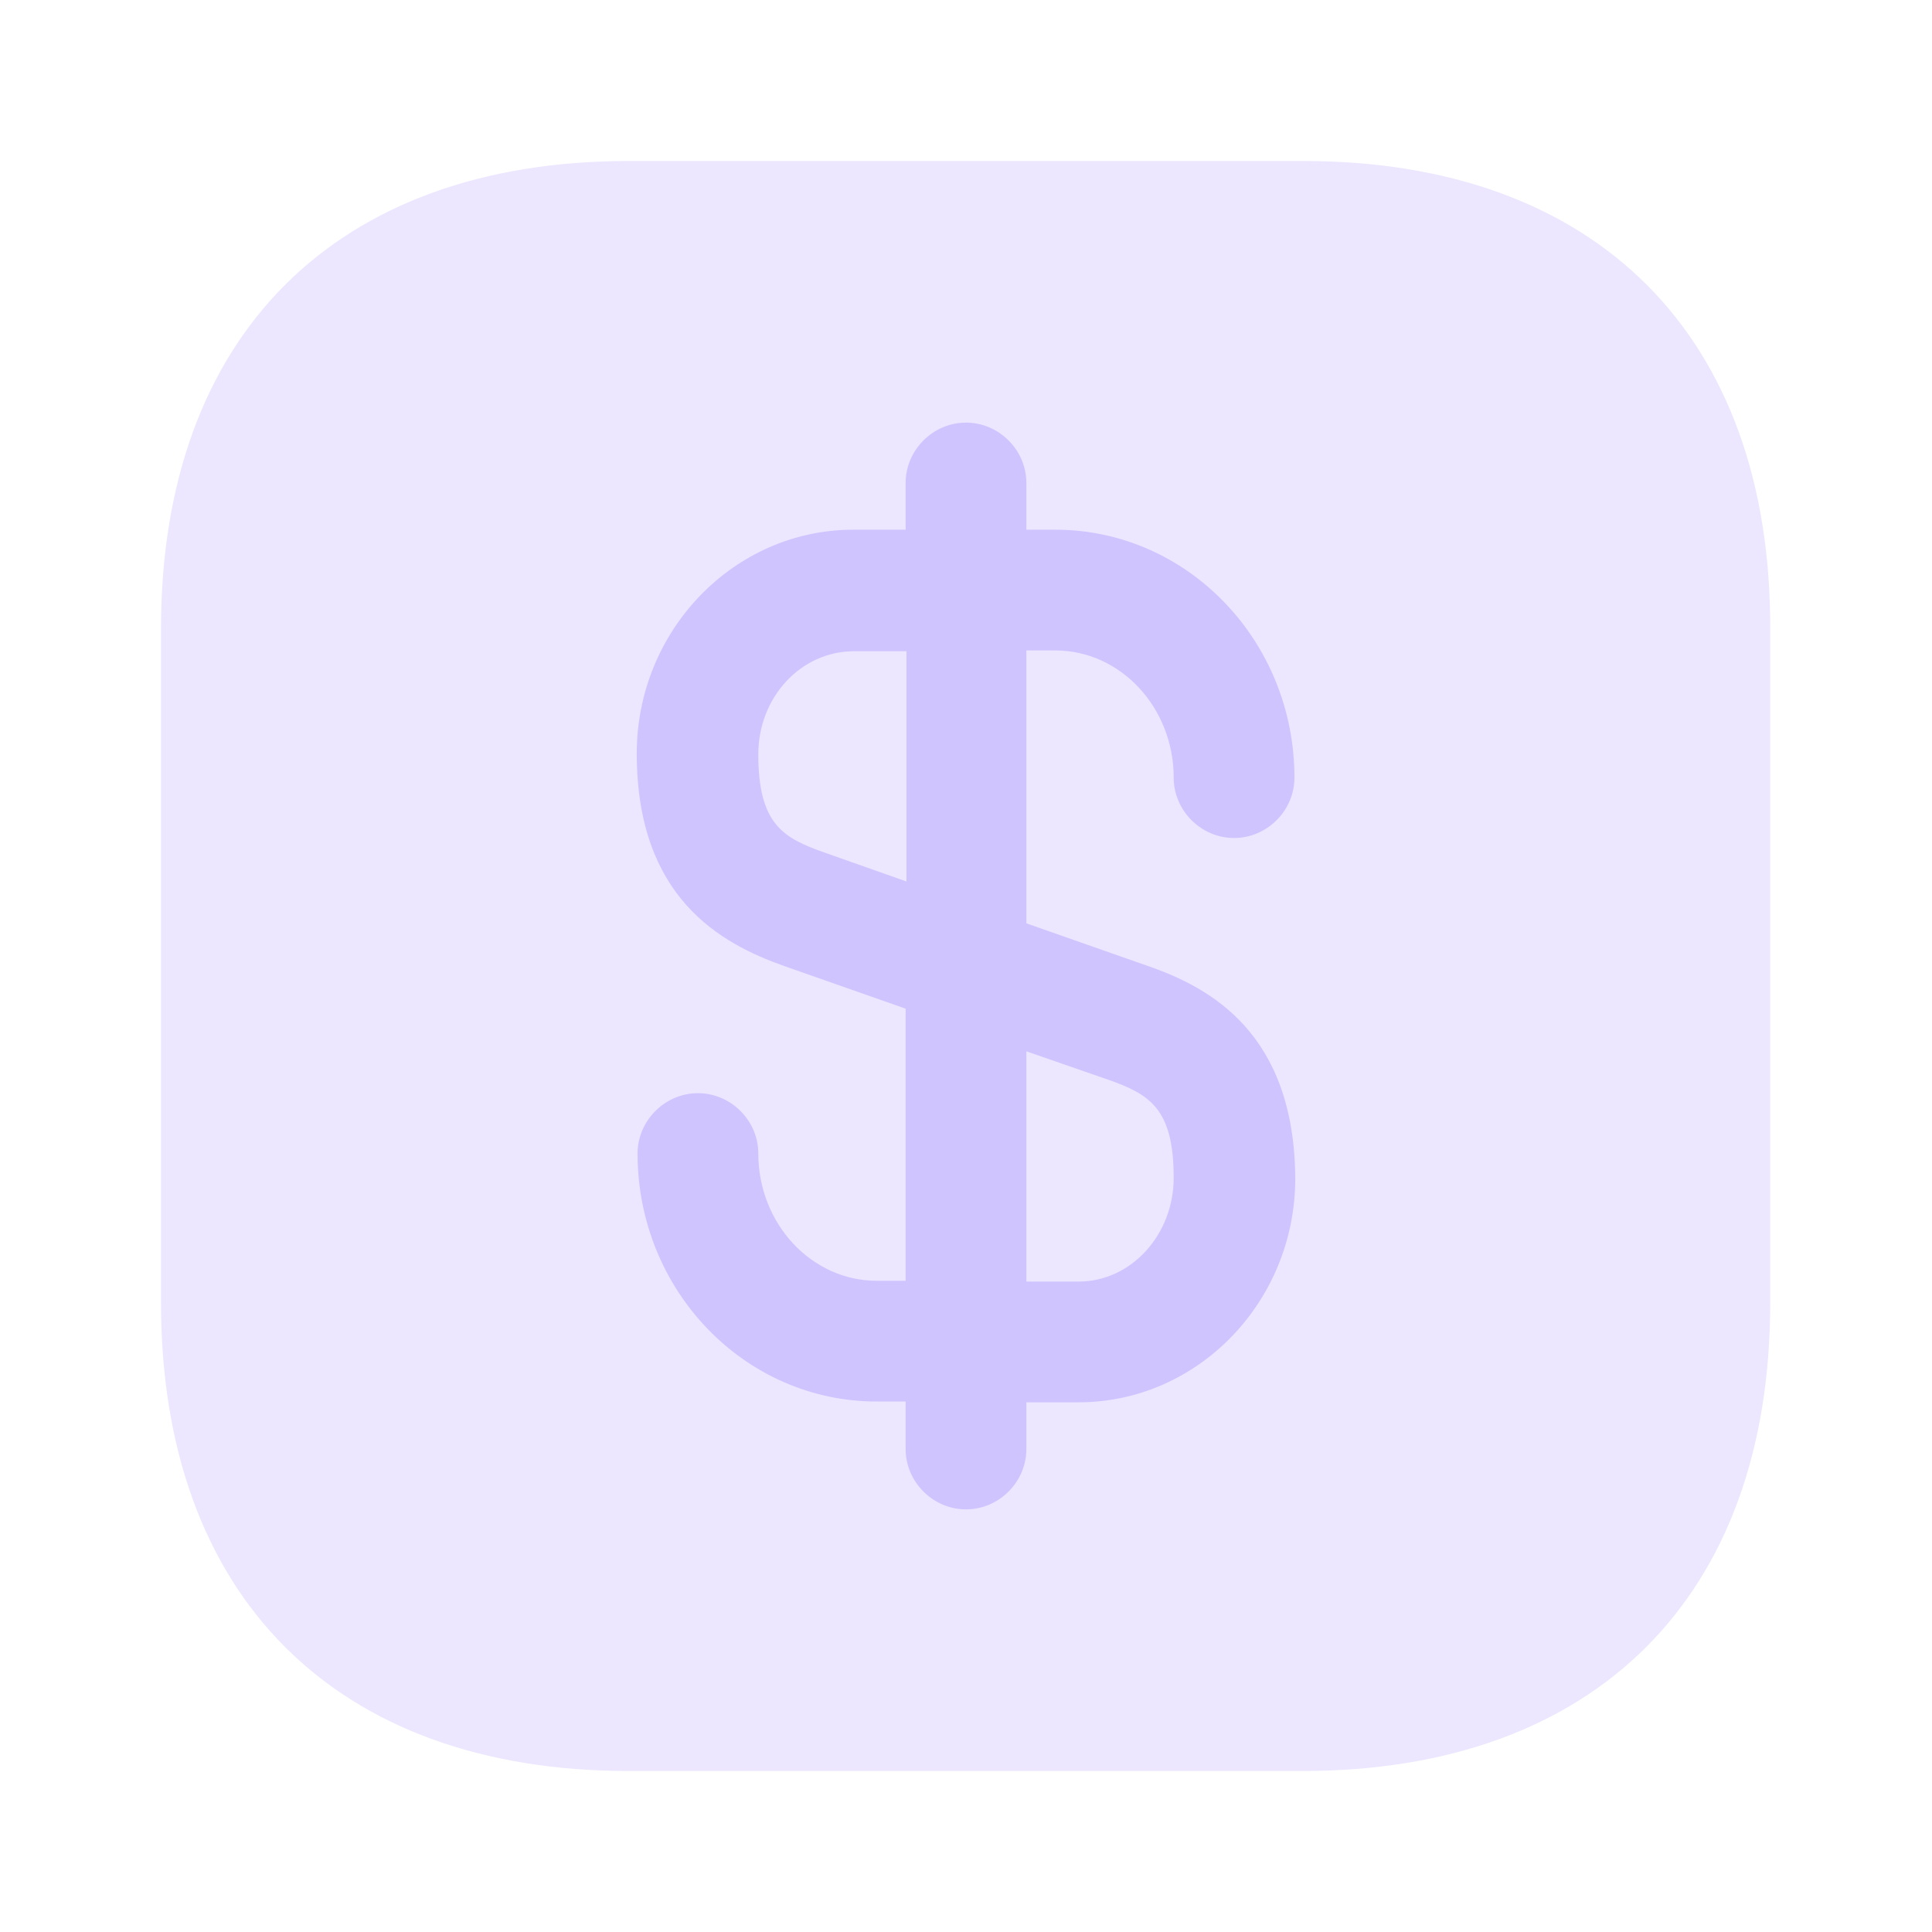 <svg width="64" height="64" viewBox="0 0 64 64" fill="none" xmlns="http://www.w3.org/2000/svg">
<path opacity="0.4" d="M43.173 5.333H20.827C11.12 5.333 5.333 11.12 5.333 20.827V43.147C5.333 52.88 11.12 58.667 20.827 58.667H43.147C52.853 58.667 58.64 52.88 58.64 43.173V20.827C58.667 11.12 52.88 5.333 43.173 5.333Z" fill="#D0C4FF"/>
<path d="M38.027 32L34 30.587V21.547H34.96C37.12 21.547 38.88 23.44 38.88 25.76C38.88 26.853 39.787 27.76 40.88 27.76C41.973 27.76 42.88 26.853 42.88 25.76C42.88 21.227 39.333 17.547 34.96 17.547H34V16C34 14.907 33.093 14 32 14C30.907 14 30 14.907 30 16V17.547H28.267C24.32 17.547 21.093 20.88 21.093 24.96C21.093 29.733 23.867 31.253 25.973 32L30 33.413V42.427H29.04C26.88 42.427 25.12 40.533 25.12 38.213C25.12 37.12 24.213 36.213 23.12 36.213C22.027 36.213 21.12 37.12 21.12 38.213C21.12 42.747 24.667 46.427 29.04 46.427H30V48C30 49.093 30.907 50 32 50C33.093 50 34 49.093 34 48V46.453H35.733C39.68 46.453 42.907 43.12 42.907 39.04C42.88 34.24 40.107 32.72 38.027 32ZM27.307 28.24C25.947 27.76 25.12 27.307 25.12 24.987C25.12 23.093 26.533 21.573 28.293 21.573H30.027V29.2L27.307 28.24ZM35.733 42.453H34V34.827L36.693 35.76C38.053 36.24 38.88 36.693 38.88 39.013C38.88 40.907 37.467 42.453 35.733 42.453Z" fill="#D0C4FF"/>
</svg>
